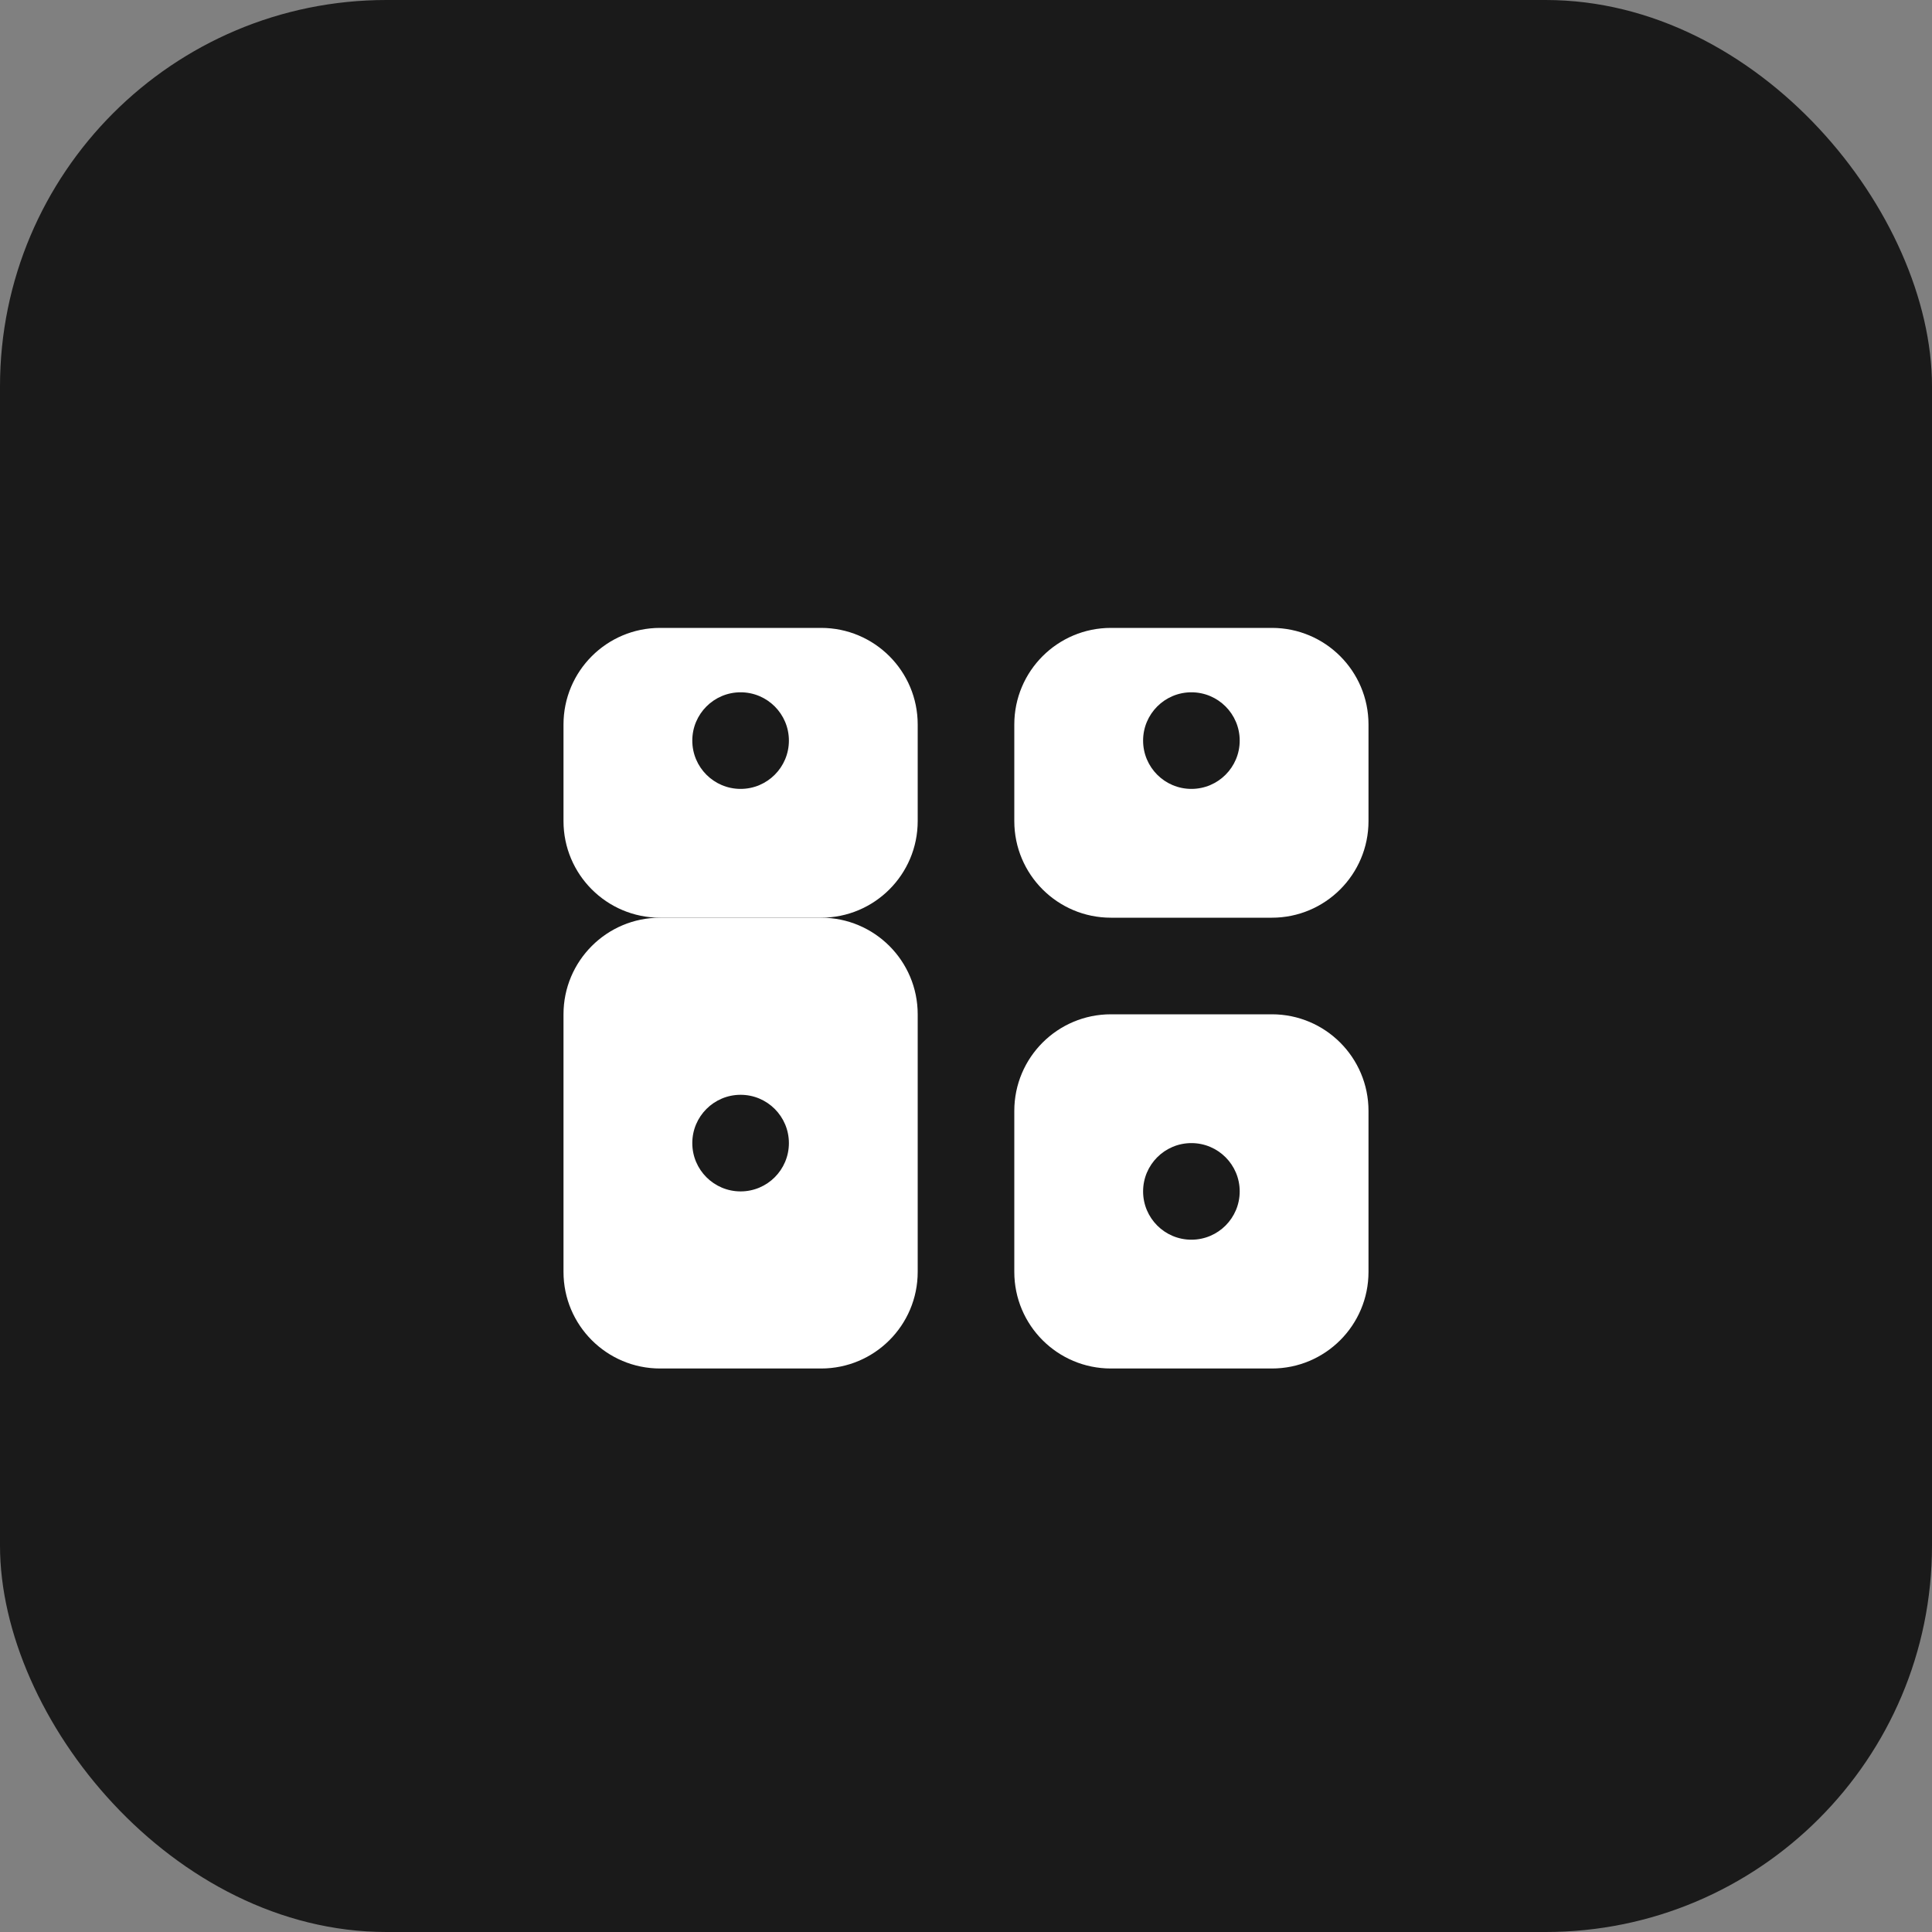 <svg width="120" height="120" viewBox="0 0 120 120" fill="none" xmlns="http://www.w3.org/2000/svg">
  <rect x="0" y="0" width="120" height="120" fill="#808080" stroke="none"/>
  <rect width="120" height="120" rx="24" fill="#1a1a1a"/>
  <path d="M35 45C35 41.686 37.686 39 41 39H51C54.314 39 57 41.686 57 45V51C57 54.314 54.314 57 51 57H41C37.686 57 35 54.314 35 51V45Z" fill="white"/>
  <path d="M63 45C63 41.686 65.686 39 69 39H79C82.314 39 85 41.686 85 45V51C85 54.314 82.314 57 79 57H69C65.686 57 63 54.314 63 51V45Z" fill="white"/>
  <path d="M35 63C35 59.686 37.686 57 41 57H51C54.314 57 57 59.686 57 63V79C57 82.314 54.314 85 51 85H41C37.686 85 35 82.314 35 79V63Z" fill="white"/>
  <path d="M63 69C63 65.686 65.686 63 69 63H79C82.314 63 85 65.686 85 69V79C85 82.314 82.314 85 79 85H69C65.686 85 63 82.314 63 79V69Z" fill="white"/>
  <circle cx="46" cy="46" r="3" fill="#1a1a1a"/>
  <circle cx="74" cy="46" r="3" fill="#1a1a1a"/>
  <circle cx="46" cy="71" r="3" fill="#1a1a1a"/>
  <circle cx="74" cy="74" r="3" fill="#1a1a1a"/>
</svg>
